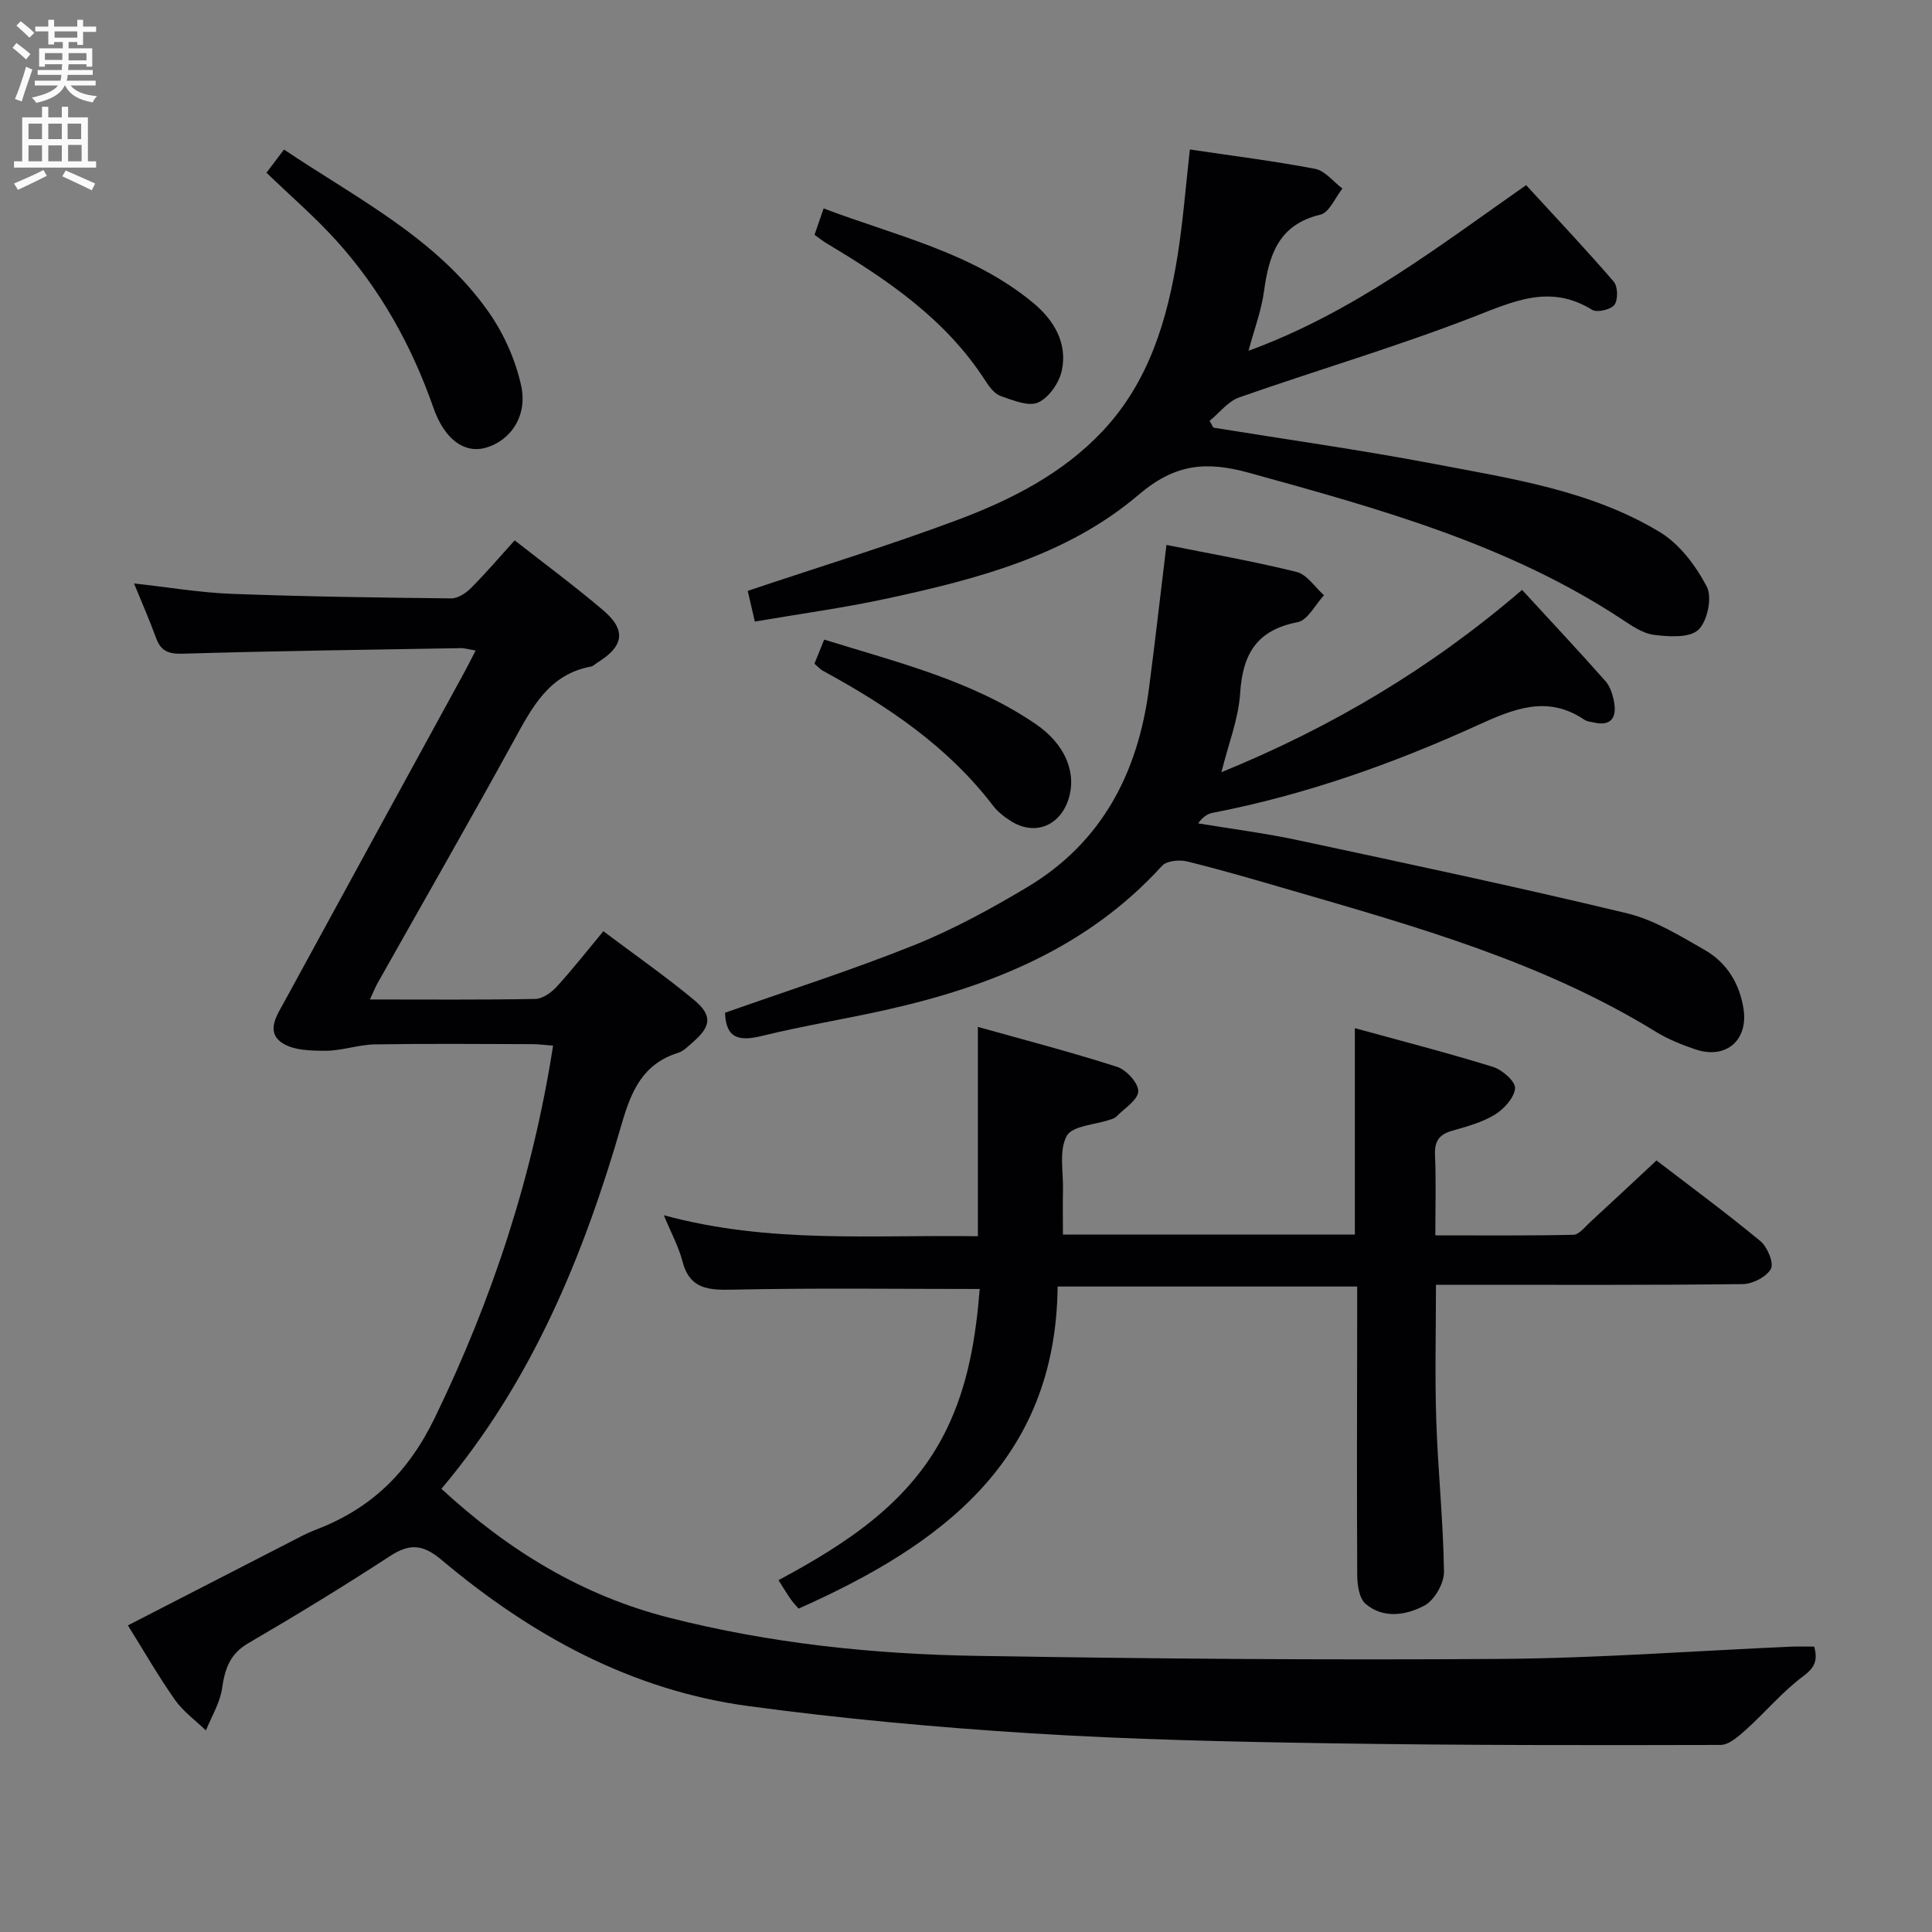 <svg enable-background="new 0 0 400 400" viewBox="0 0 400 400" xmlns="http://www.w3.org/2000/svg"><rect x="0" y="0" width="400" height="400" fill="#808080" stroke="none"/><g fill="#010104"><path d="m76.59 206.93c11.96 0 23.1.1 34.24-.11 1.51-.03 3.31-1.31 4.42-2.52 3.24-3.54 6.21-7.34 9.67-11.5 6.41 4.82 12.81 9.28 18.8 14.25 3.79 3.14 3.49 5.43-.12 8.59-1 .87-2.01 1.96-3.21 2.34-7.24 2.26-9.68 7.83-11.64 14.61-7.89 27.32-18.58 53.37-37.36 75.65 13.93 12.84 29.17 22.11 47.16 26.69 20.89 5.32 42.2 7.55 63.65 7.9 36.13.6 72.27.89 108.4.63 20.1-.14 40.2-1.66 60.3-2.54 1.48-.06 2.96-.01 4.72-.01.72 2.74.24 4.25-2.28 6.13-4.3 3.2-7.81 7.43-11.83 11.05-1.53 1.37-3.52 3.18-5.3 3.18-26.99.07-53.98.08-80.97-.34-20.62-.32-41.27-.78-61.85-2.07-19.53-1.23-39.07-3.02-58.47-5.64-24.24-3.27-45.01-14.7-63.5-30.26-3.89-3.27-6.62-3.44-10.72-.76-9.6 6.26-19.4 12.24-29.3 18.01-3.82 2.23-4.84 5.31-5.42 9.34-.43 3-2.18 5.82-3.35 8.72-2.16-2.09-4.71-3.92-6.41-6.34-3.43-4.87-6.4-10.07-9.74-15.41 11.35-5.84 22.41-11.53 33.48-17.21 1.77-.91 3.53-1.88 5.38-2.58 11.45-4.36 19.16-11.79 24.71-23.25 11.84-24.44 20.21-49.74 24.46-76.99-1.58-.12-3-.31-4.41-.31-10.83-.03-21.66-.13-32.49.05-3.41.06-6.81 1.32-10.22 1.32-3.09 0-6.82-.08-9.13-1.73-3.27-2.33-.82-5.8.66-8.51 12.32-22.64 24.71-45.24 37.07-67.85.78-1.42 1.5-2.87 2.49-4.78-1.36-.22-2.26-.51-3.16-.49-19.14.33-38.29.58-57.42 1.15-3 .09-4.59-.5-5.6-3.28-1.34-3.69-2.93-7.29-4.55-11.26 7.11.78 13.66 1.9 20.25 2.15 15.13.57 30.27.78 45.41.94 1.37.01 3.04-1.07 4.09-2.13 3.05-3.05 5.85-6.35 9.06-9.88 6.15 4.82 12.41 9.44 18.32 14.47 4.85 4.12 4.29 7.47-1.25 10.87-.42.26-.81.7-1.26.78-8.76 1.61-12.24 8.52-16.03 15.42-9.2 16.76-18.72 33.34-28.1 50.01-.49.84-.84 1.75-1.65 3.5z"/><path d="m202.84 266.87c-17.49 0-34.28-.23-51.06.14-5.12.11-8.99-.07-10.5-5.91-.76-2.96-2.28-5.72-3.84-9.5 21.86 5.96 43.32 4.01 65.02 4.35 0-14.31 0-28.34 0-43.34 9.66 2.71 19.35 5.22 28.85 8.28 1.91.62 4.42 3.39 4.35 5.07-.08 1.8-2.86 3.5-4.51 5.2-.33.34-.86.5-1.33.66-3.11 1.06-7.8 1.24-8.96 3.36-1.64 2.98-.7 7.39-.78 11.2-.07 2.97-.01 5.94-.01 9.23h60.44c0-13.84 0-27.84 0-42.74 9.64 2.65 19.21 5.11 28.63 8.03 1.9.59 4.67 3.05 4.54 4.42-.18 1.98-2.3 4.3-4.21 5.47-2.63 1.61-5.79 2.45-8.81 3.32-2.67.76-3.68 2.12-3.56 4.98.24 5.3.07 10.62.07 16.68 9.76 0 19.18.09 28.59-.12 1.17-.03 2.37-1.61 3.44-2.6 4.52-4.15 8.99-8.34 13.76-12.79 6.83 5.24 14.32 10.76 21.48 16.67 1.46 1.21 2.86 4.52 2.21 5.76-.88 1.66-3.78 3.15-5.83 3.17-19.16.23-38.32.14-57.47.14-1.82 0-3.63 0-6.05 0 0 9.56-.24 18.82.06 28.07.35 10.46 1.46 20.9 1.6 31.35.03 2.39-1.98 5.9-4.05 7-3.75 1.99-8.49 2.8-12.19-.37-1.32-1.13-1.7-3.88-1.72-5.9-.1-17.99-.03-35.98-.01-53.98 0-1.82 0-3.63 0-5.81-20.61 0-40.98 0-62.02 0-.37 36.15-24.18 53.57-53.63 66.69-.57-.67-1.15-1.25-1.61-1.92-.83-1.2-1.58-2.44-2.55-3.97 14.26-7.67 27.52-16.26 34.8-31.24 4.49-9.2 6.07-19.17 6.86-29.05z"/><path d="m150.11 209.68c13.3-4.7 26.42-8.88 39.16-14 8.13-3.27 15.93-7.53 23.47-12.04 15.4-9.22 22.85-23.63 25.13-41.01 1.27-9.7 2.37-19.42 3.63-29.81 8.94 1.8 18.02 3.38 26.94 5.59 2.16.54 3.8 3.16 5.68 4.83-1.81 1.94-3.37 5.18-5.48 5.58-8.43 1.62-11.36 6.58-11.88 14.68-.34 5.31-2.42 10.51-3.88 16.38 22.96-9.38 43.41-21.55 62.25-37.75 5.91 6.43 11.68 12.58 17.27 18.9 1.02 1.15 1.55 2.95 1.81 4.53.51 3.17-.81 4.83-4.25 4.02-.65-.15-1.39-.2-1.91-.55-7.72-5.24-14.75-2.23-22.21 1.16-17.57 7.99-35.71 14.41-54.74 18.09-1.05.2-2.03.79-3.04 2.19 6.92 1.15 13.9 2.03 20.75 3.5 22.71 4.86 45.44 9.68 68.01 15.11 5.67 1.36 10.98 4.66 16.14 7.61 4.52 2.59 7.19 6.92 8.01 12.12 1.05 6.62-3.68 10.61-10.03 8.43-2.81-.96-5.64-2.1-8.16-3.65-23.51-14.46-49.76-21.8-75.91-29.4-7.01-2.04-14.01-4.1-21.1-5.84-1.6-.39-4.23-.14-5.18.91-15.38 16.91-35.36 24.93-56.98 29.79-8.57 1.93-17.26 3.32-25.79 5.41-4.65 1.14-7.53.69-7.71-4.78z"/><path d="m251.22 88.54c15.19 2.46 30.45 4.6 45.57 7.48 16.09 3.07 32.55 5.49 46.86 14.14 4.1 2.48 7.47 6.99 9.73 11.32 1.16 2.22.11 7.19-1.77 8.93-1.86 1.71-6.09 1.41-9.17 1.03-2.33-.29-4.61-1.88-6.68-3.25-23.56-15.52-50.26-22.87-77.04-30.27-8.91-2.46-15.34-2-23 4.53-14.85 12.66-33.68 17.52-52.45 21.55-8.73 1.88-17.6 3.08-26.99 4.69-.61-2.64-1.09-4.75-1.47-6.36 14.91-5 29.33-9.41 43.44-14.69 11.09-4.15 21.73-9.57 30-18.35 9.63-10.21 13.46-23.13 15.59-36.59 1.11-7.03 1.65-14.15 2.51-21.75 8.67 1.29 17.35 2.37 25.93 4.01 2.07.4 3.78 2.67 5.65 4.08-1.5 1.87-2.71 4.96-4.55 5.4-8.73 2.07-10.67 8.43-11.7 15.98-.53 3.86-1.95 7.6-3.19 12.21 21.8-7.99 39.14-21.47 57.48-34.3 6.16 6.72 12.3 13.21 18.13 19.97.87 1 .93 3.77.15 4.81-.75 1-3.6 1.67-4.63 1.03-8.7-5.39-16.26-1.74-24.63 1.5-15.9 6.17-32.32 10.98-48.43 16.64-2.32.82-4.1 3.2-6.13 4.86.27.46.53.93.79 1.4z"/><path d="m55.17 35.76c1.41-1.87 2.38-3.15 3.63-4.8 15.15 10.18 31.65 18.37 42.38 33.66 3.14 4.48 5.55 9.89 6.72 15.22 1.4 6.36-2.31 11.53-7.48 12.9-4.23 1.12-8.35-1.65-10.69-8.33-4.51-12.9-11.02-24.58-20.17-34.68-4.43-4.89-9.49-9.24-14.39-13.97z"/><path d="m168.62 137.41c.64-1.59 1.24-3.07 2.02-4.99 15.23 4.74 30.57 8.46 43.8 17.49 6.22 4.25 8.55 10.24 6.74 15.68-1.83 5.49-7.02 7.47-11.88 4.41-1.39-.87-2.76-1.95-3.74-3.24-9.4-12.29-21.89-20.64-35.24-27.91-.45-.24-.78-.64-1.7-1.44z"/><path d="m168.64 48.61c.58-1.68 1.11-3.21 1.88-5.46 15.01 5.7 30.75 9.09 43.37 19.54 4.27 3.54 7.16 8.29 5.95 14.01-.53 2.53-2.67 5.63-4.9 6.63-2 .9-5.23-.46-7.74-1.33-1.27-.44-2.36-1.88-3.15-3.11-8.17-12.74-20.24-20.94-32.88-28.49-.84-.5-1.6-1.13-2.53-1.79z"/></g><path d="m2.6 9.9.8-1c.9.7 1.9 1.4 2.9 2.3l-.9 1.1c-1.1-1-2-1.8-2.8-2.4zm.5 10.6c.9-2.1 1.6-4.3 2.3-6.7.4.2.8.4 1.3.6-.7 2.1-1.5 4.3-2.2 6.6zm.3-15.2.9-.9c1 .8 2 1.6 2.8 2.4l-1 1c-.9-.9-1.8-1.7-2.7-2.5zm12.6-1.2h1.2v1.4h2.7v1.1h-2.7v2.7h-1.2v-.6h-1.8v1.3h4.9v3.8h-1.2v-.5h-3.7c0 .4-.1.9-.1 1.2h5.1v1h-5.2c0 .5-.1.9-.2 1.2h6v1h-5.2c1.1 1.3 2.9 2 5.5 2.2-.4.4-.7.8-.9 1.3-2.9-.5-4.8-1.6-5.7-3.5h-.1c-.8 1.7-2.7 2.9-5.9 3.6-.2-.4-.6-.8-.9-1.1 2.8-.6 4.6-1.4 5.4-2.5h-4.8v-1h5.3c.1-.3.2-.7.2-1.2h-4.9v-1h5c0-.4 0-.8.1-1.2h-3.6v.5h-1.2v-3.8h4.9v-1.3h-1.8v.5h-1.2v-2.7h-2.7v-1h2.7v-1.4h1.2v1.4h4.8zm-6.7 8.3h3.6c0-.4 0-.9 0-1.4h-3.6zm1.9-4.6h4.8v-1.3h-4.7v1.3zm6.7 3.2h-3.7v1.5h3.7z" fill="#fbfafa"/><path d="m8.7 22.1h1.3v2.2h2.8v-2.2h1.3v2.2h4.1v9.1h1.7v1.3h-17v-1.3h1.7v-9.1h4.1zm.3 13.1.7 1.2c-1.8.9-3.8 1.9-6 2.9-.2-.4-.5-.8-.8-1.3 2.3-1 4.4-1.9 6.1-2.8zm-3.1-6.4h2.8v-3.2h-2.8zm0 4.6h2.8v-3.3h-2.8zm4.1-4.6h2.8v-3.2h-2.8zm0 4.6h2.8v-3.3h-2.8zm3.6 1.9c2.1.9 4.1 1.8 6.1 2.7l-.7 1.4c-2.2-1.1-4.2-2-6.1-2.9zm3.2-9.7h-2.8v3.2h2.8zm-2.7 7.8h2.8v-3.4h-2.8z" fill="#fbfafa"/></svg>